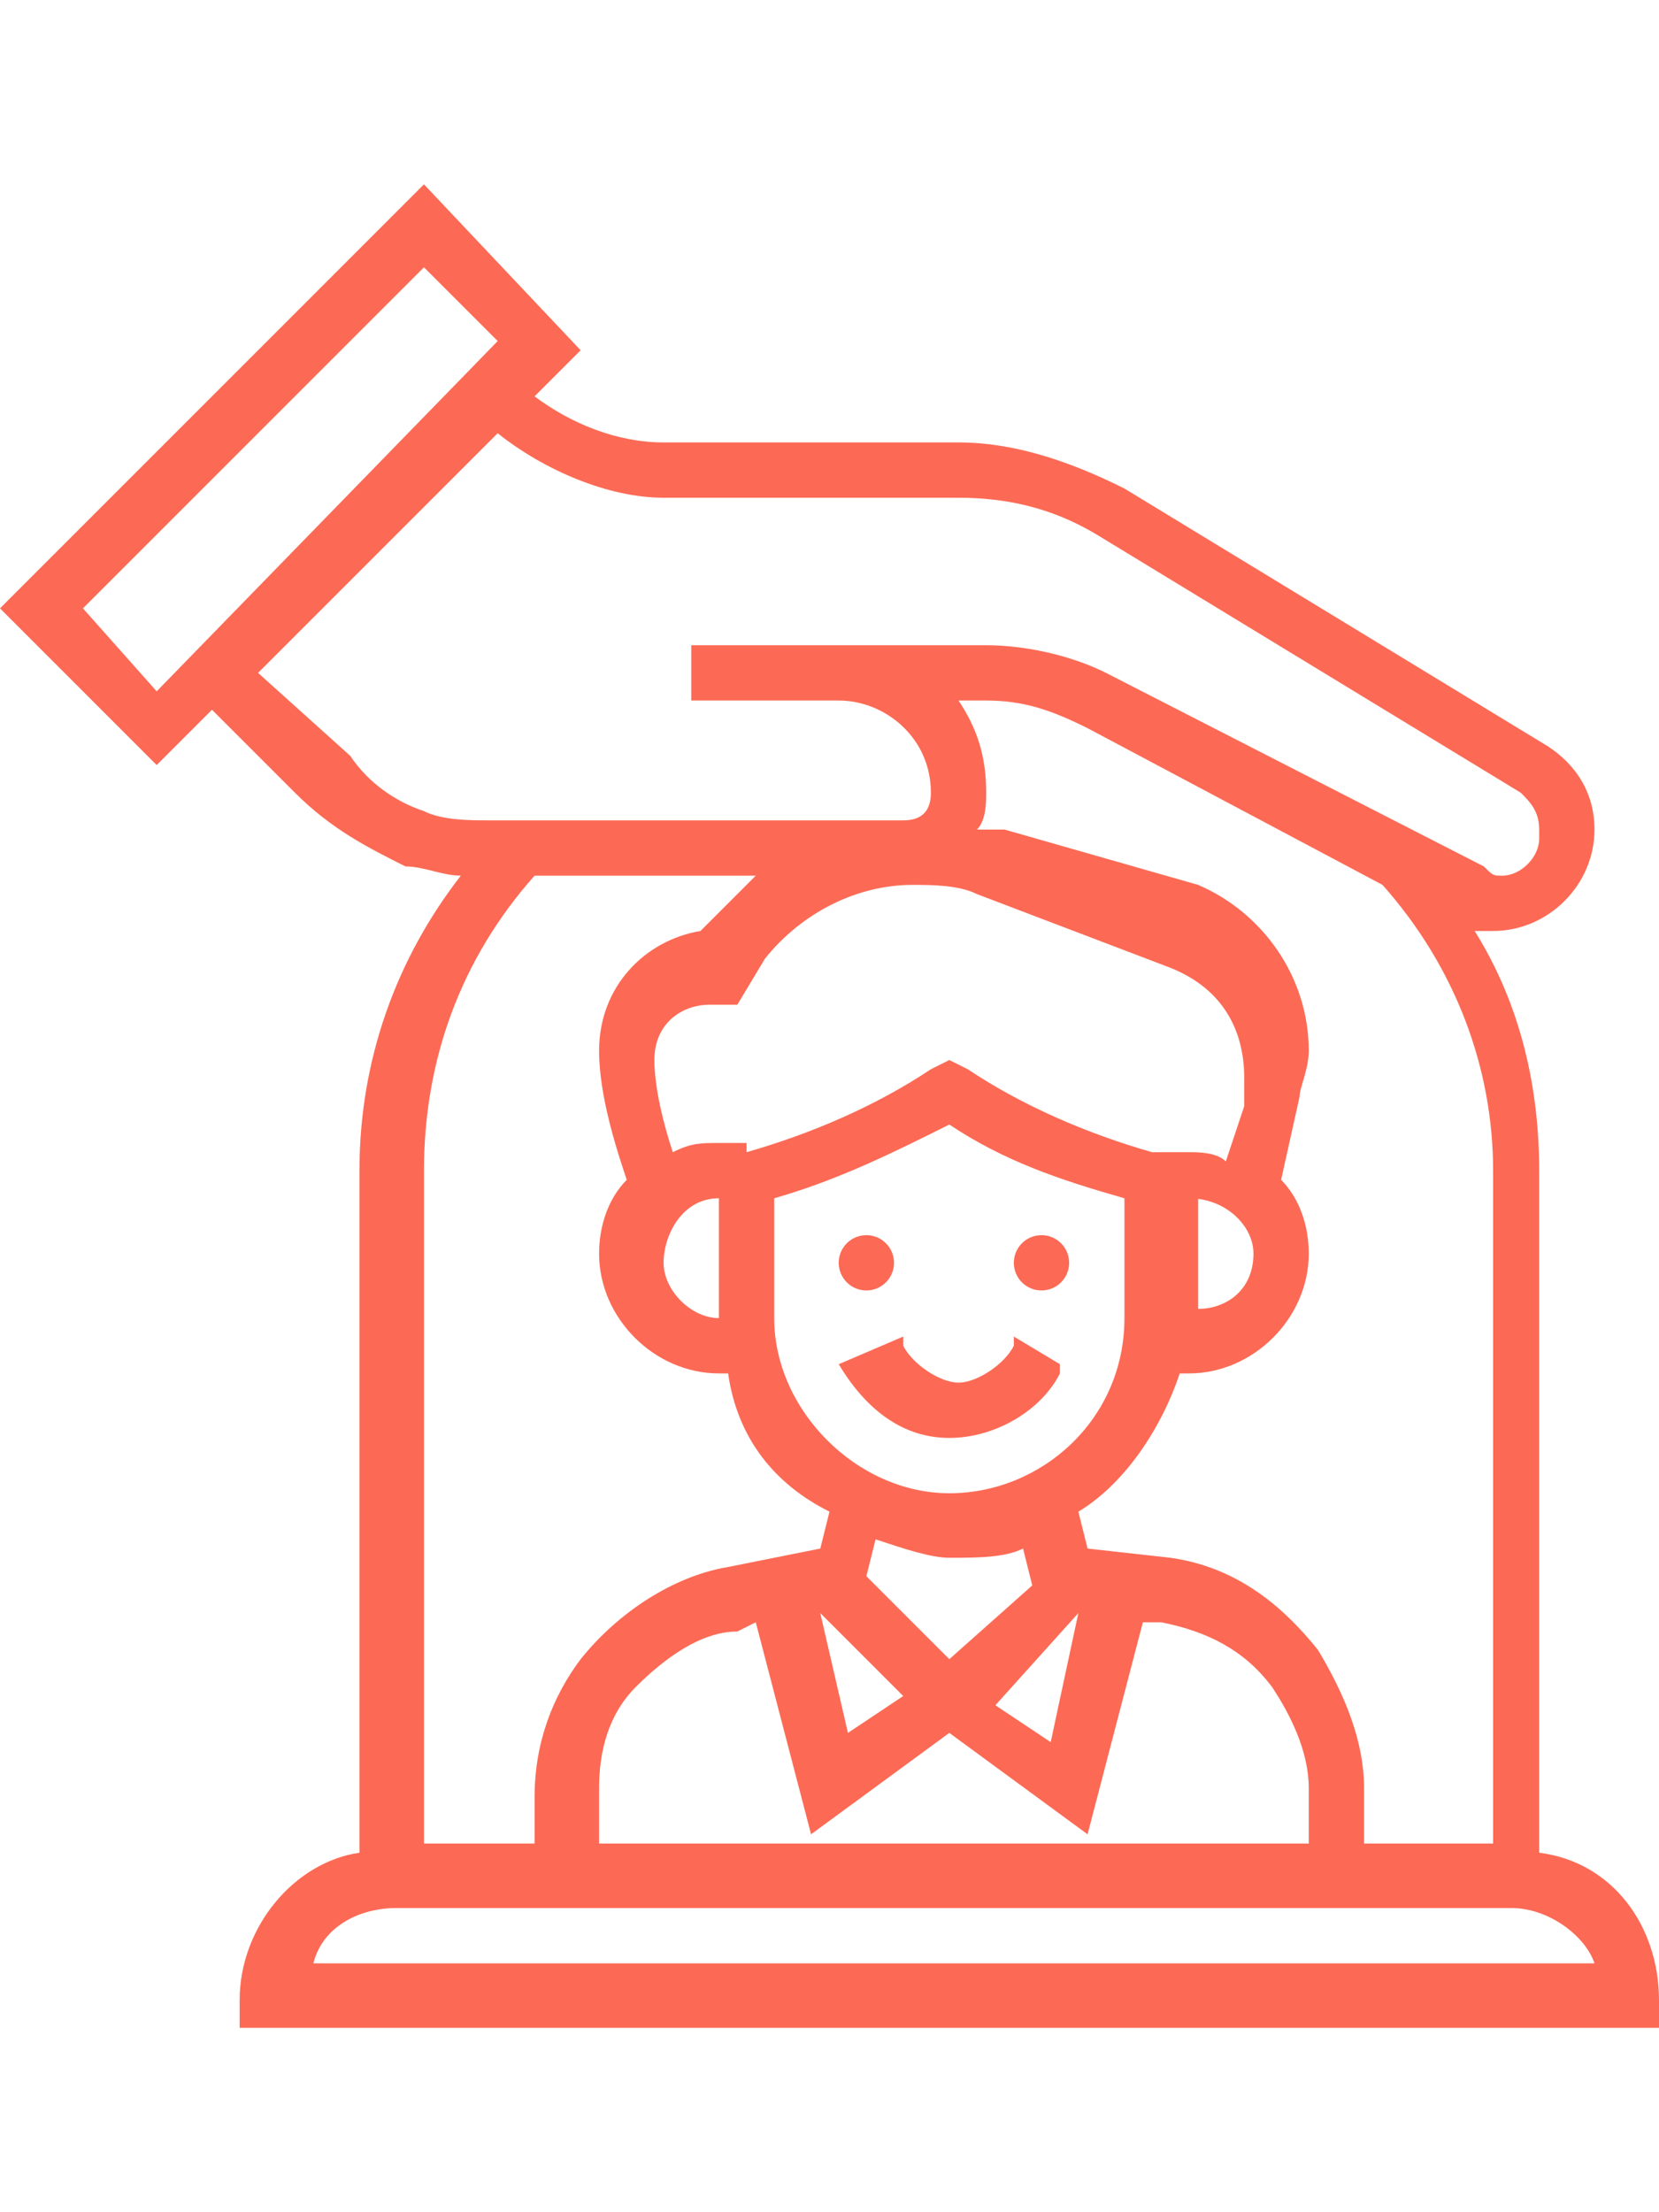 <?xml version="1.0" encoding="utf-8"?>
<!-- Generator: Adobe Illustrator 24.0.2, SVG Export Plug-In . SVG Version: 6.00 Build 0)  -->
<svg version="1.1" id="Layer_1" xmlns="http://www.w3.org/2000/svg" xmlns:xlink="http://www.w3.org/1999/xlink" x="0px" y="0px"
	 viewBox="0 0 18 24" style="enable-background:new 0 0 18 24;" xml:space="preserve">
<style type="text/css">
	.st0{fill:#FC6A55;}
	.st1{fill:#EDEDED;}
	.st2{fill:none;stroke:#FC6A55;stroke-miterlimit:10;}
	.st3{stroke:#FFFFFF;stroke-width:0.25;stroke-miterlimit:10;}
	.st4{fill:#656D7A;}
	.st5{fill:#FFFFFF;}
	.st6{filter:url(#Adobe_OpacityMaskFilter);}
	.st7{fill-rule:evenodd;clip-rule:evenodd;fill:#FFFFFF;}
	.st8{mask:url(#mask-2_8_);fill-rule:evenodd;clip-rule:evenodd;}
	.st9{filter:url(#Adobe_OpacityMaskFilter_1_);}
	.st10{mask:url(#mask-2_7_);fill-rule:evenodd;clip-rule:evenodd;}
	.st11{filter:url(#Adobe_OpacityMaskFilter_2_);}
	.st12{mask:url(#mask-2_6_);fill-rule:evenodd;clip-rule:evenodd;}
	.st13{filter:url(#Adobe_OpacityMaskFilter_3_);}
	.st14{mask:url(#mask-2_5_);fill-rule:evenodd;clip-rule:evenodd;}
	.st15{filter:url(#Adobe_OpacityMaskFilter_4_);}
	.st16{mask:url(#mask-2_2_);fill:none;stroke:#000000;stroke-width:2;}
	.st17{fill:#434343;}
	.st18{fill:#434343;stroke:#F9F9F9;stroke-width:0.25;stroke-miterlimit:10;}
	.st19{fill:none;stroke:#FC6A55;stroke-width:0.5;stroke-miterlimit:10;}
	.st20{fill:none;stroke:#FC6A55;stroke-width:0.75;stroke-miterlimit:10;}
	.st21{fill:#FC6A55;stroke:#FC6A55;stroke-width:0.5;stroke-miterlimit:10;}
	.st22{opacity:0.153;fill:url(#Path_146_);enable-background:new    ;}
	.st23{opacity:0.1;fill:#590BB2;enable-background:new    ;}
	.st24{fill:#8E8CA8;}
	.st25{fill:#F5F4F9;}
	.st26{fill:#FFD5B8;}
	.st27{fill:#FC8473;}
	.st28{fill:#1C3475;}
	.st29{fill:#DDD9E4;}
	.st30{fill:#828FB3;}
	.st31{opacity:7.584635e-02;fill:url(#Path_147_);enable-background:new    ;}
	.st32{fill:#FFBE92;}
	.st33{fill:#FB8E7F;}
	.st34{fill:#FDB1A6;}
	.st35{fill:#FC806F;}
	.st36{fill:#FFE783;}
	.st37{fill:#104478;}
	.st38{fill:none;stroke:#FFFFFF;stroke-miterlimit:10;}
	.st39{fill:none;stroke:#000000;stroke-width:0.15;stroke-miterlimit:10;}
	.st40{opacity:0.1;fill:url(#Path_148_);enable-background:new    ;}
	.st41{opacity:0.1;fill:url(#Path_149_);enable-background:new    ;}
	.st42{fill-rule:evenodd;clip-rule:evenodd;fill:#FC6A55;}
	.st43{fill-rule:evenodd;clip-rule:evenodd;}
</style>
<g>
	<path class="st0" d="M16.7,20.1v-7.4c0-0.9-0.2-1.8-0.7-2.6c0.1,0,0.1,0,0.2,0c0.6,0,1.1-0.5,1.1-1.1V9c0-0.4-0.2-0.7-0.5-0.9
		l-4.6-2.8c-0.6-0.3-1.2-0.5-1.8-0.5H7.2c-0.5,0-1-0.2-1.4-0.5l0.5-0.5L4.6,2L0,6.6l1.7,1.7l0.6-0.6l0.9,0.9C3.6,9,4,9.2,4.4,9.4
		C4.6,9.4,4.8,9.5,5,9.5c-0.7,0.9-1.1,2-1.1,3.2v7.4c-0.7,0.1-1.3,0.8-1.3,1.6V22H18v-0.3C18,20.9,17.5,20.2,16.7,20.1L16.7,20.1z
		 M16.1,20h-1.3v-0.6c0-0.5-0.2-1-0.5-1.5c-0.4-0.5-0.9-0.9-1.6-1l-0.9-0.1l-0.1-0.4c0.5-0.3,0.9-0.9,1.1-1.5h0.1
		c0.7,0,1.3-0.6,1.3-1.3c0-0.3-0.1-0.6-0.3-0.8l0.2-0.9c0-0.1,0.1-0.3,0.1-0.5c0-0.8-0.5-1.5-1.2-1.8L10.9,9C10.8,9,10.7,9,10.6,9
		c0.1-0.1,0.1-0.3,0.1-0.4c0-0.4-0.1-0.7-0.3-1h0.3c0.4,0,0.7,0.1,1.1,0.3l3.2,1.7c0.8,0.9,1.2,2,1.2,3.1V20z M7.8,13v1.3
		c-0.3,0-0.6-0.3-0.6-0.6S7.4,13,7.8,13z M8.1,12.4H7.8c-0.2,0-0.3,0-0.5,0.1c-0.1-0.3-0.2-0.7-0.2-1c0-0.4,0.3-0.6,0.6-0.6H8
		l0.3-0.5c0.4-0.5,1-0.8,1.6-0.8c0.2,0,0.5,0,0.7,0.1l2.1,0.8c0.5,0.2,0.8,0.6,0.8,1.2c0,0.1,0,0.2,0,0.3l-0.2,0.6
		c-0.1-0.1-0.3-0.1-0.4-0.1h-0.3l-0.1,0c-0.7-0.2-1.4-0.5-2-0.9l-0.2-0.1l-0.2,0.1c-0.6,0.4-1.3,0.7-2,0.9L8.1,12.4z M12.9,13
		L12.9,13c0.4,0,0.7,0.3,0.7,0.6c0,0.4-0.3,0.6-0.6,0.6h0V13z M8.4,13c0.7-0.2,1.3-0.5,1.9-0.8c0.6,0.4,1.2,0.6,1.9,0.8v1.3
		c0,1.1-0.9,1.9-1.9,1.9s-1.9-0.9-1.9-1.9V13z M11.7,17.5L11.7,17.5l-0.3,1.4l-0.6-0.4L11.7,17.5z M10.3,16.9c0.3,0,0.6,0,0.8-0.1
		l0.1,0.4L10.3,18l-0.9-0.9l0.1-0.4C9.8,16.8,10.1,16.9,10.3,16.9L10.3,16.9z M8.9,17.5l0.9,0.9l-0.6,0.4L8.9,17.5L8.9,17.5z
		 M8.2,17.6l0.6,2.3l1.5-1.1l1.5,1.1l0.6-2.3l0.2,0c0.5,0.1,0.9,0.3,1.2,0.7c0.2,0.3,0.4,0.7,0.4,1.1V20H6.5v-0.6
		c0-0.4,0.1-0.8,0.4-1.1C7.2,18,7.6,17.7,8,17.7L8.2,17.6z M0.9,6.6l3.7-3.7l0.8,0.8L1.7,7.5L0.9,6.6z M3.8,8.2L2.8,7.3l2.6-2.6
		c0.5,0.4,1.2,0.7,1.8,0.7h3.2c0.5,0,1,0.1,1.5,0.4l4.6,2.8c0.1,0.1,0.2,0.2,0.2,0.4v0.1c0,0.2-0.2,0.4-0.4,0.4
		c-0.1,0-0.1,0-0.2-0.1L12,7.3C11.6,7.1,11.1,7,10.7,7H9.1h-1H7.5v0.6h0.6h1c0.5,0,1,0.4,1,1c0,0.2-0.1,0.3-0.3,0.3H5.3
		c-0.2,0-0.5,0-0.7-0.1C4.3,8.7,4,8.5,3.8,8.2L3.8,8.2z M5.8,9.5h2.4C8.1,9.6,7.9,9.8,7.8,9.9l-0.2,0.2c-0.6,0.1-1.1,0.6-1.1,1.3
		c0,0.5,0.2,1.1,0.3,1.4c-0.2,0.2-0.3,0.5-0.3,0.8c0,0.7,0.6,1.3,1.3,1.3h0.1C8,15.6,8.4,16.1,9,16.4l-0.1,0.4L7.9,17
		c-0.6,0.1-1.2,0.5-1.6,1c-0.3,0.4-0.5,0.9-0.5,1.5V20H4.6v-7.3C4.6,11.5,5,10.4,5.8,9.5L5.8,9.5z M3.4,21.3
		c0.1-0.4,0.5-0.6,0.9-0.6h12.1c0.4,0,0.8,0.3,0.9,0.6H3.4z"/>
	<path class="st0" d="M9.1,14.8L9.1,14.8c0.3,0.5,0.7,0.8,1.2,0.8c0.5,0,1-0.3,1.2-0.7l0-0.1L11,14.5l0,0.1
		c-0.1,0.2-0.4,0.4-0.6,0.4s-0.5-0.2-0.6-0.4l0-0.1L9.1,14.8z"/>
	<circle class="st0" cx="11.3" cy="13.7" r="0.3"/>
	<circle class="st0" cx="9.4" cy="13.7" r="0.3"/>
</g>
</svg>
